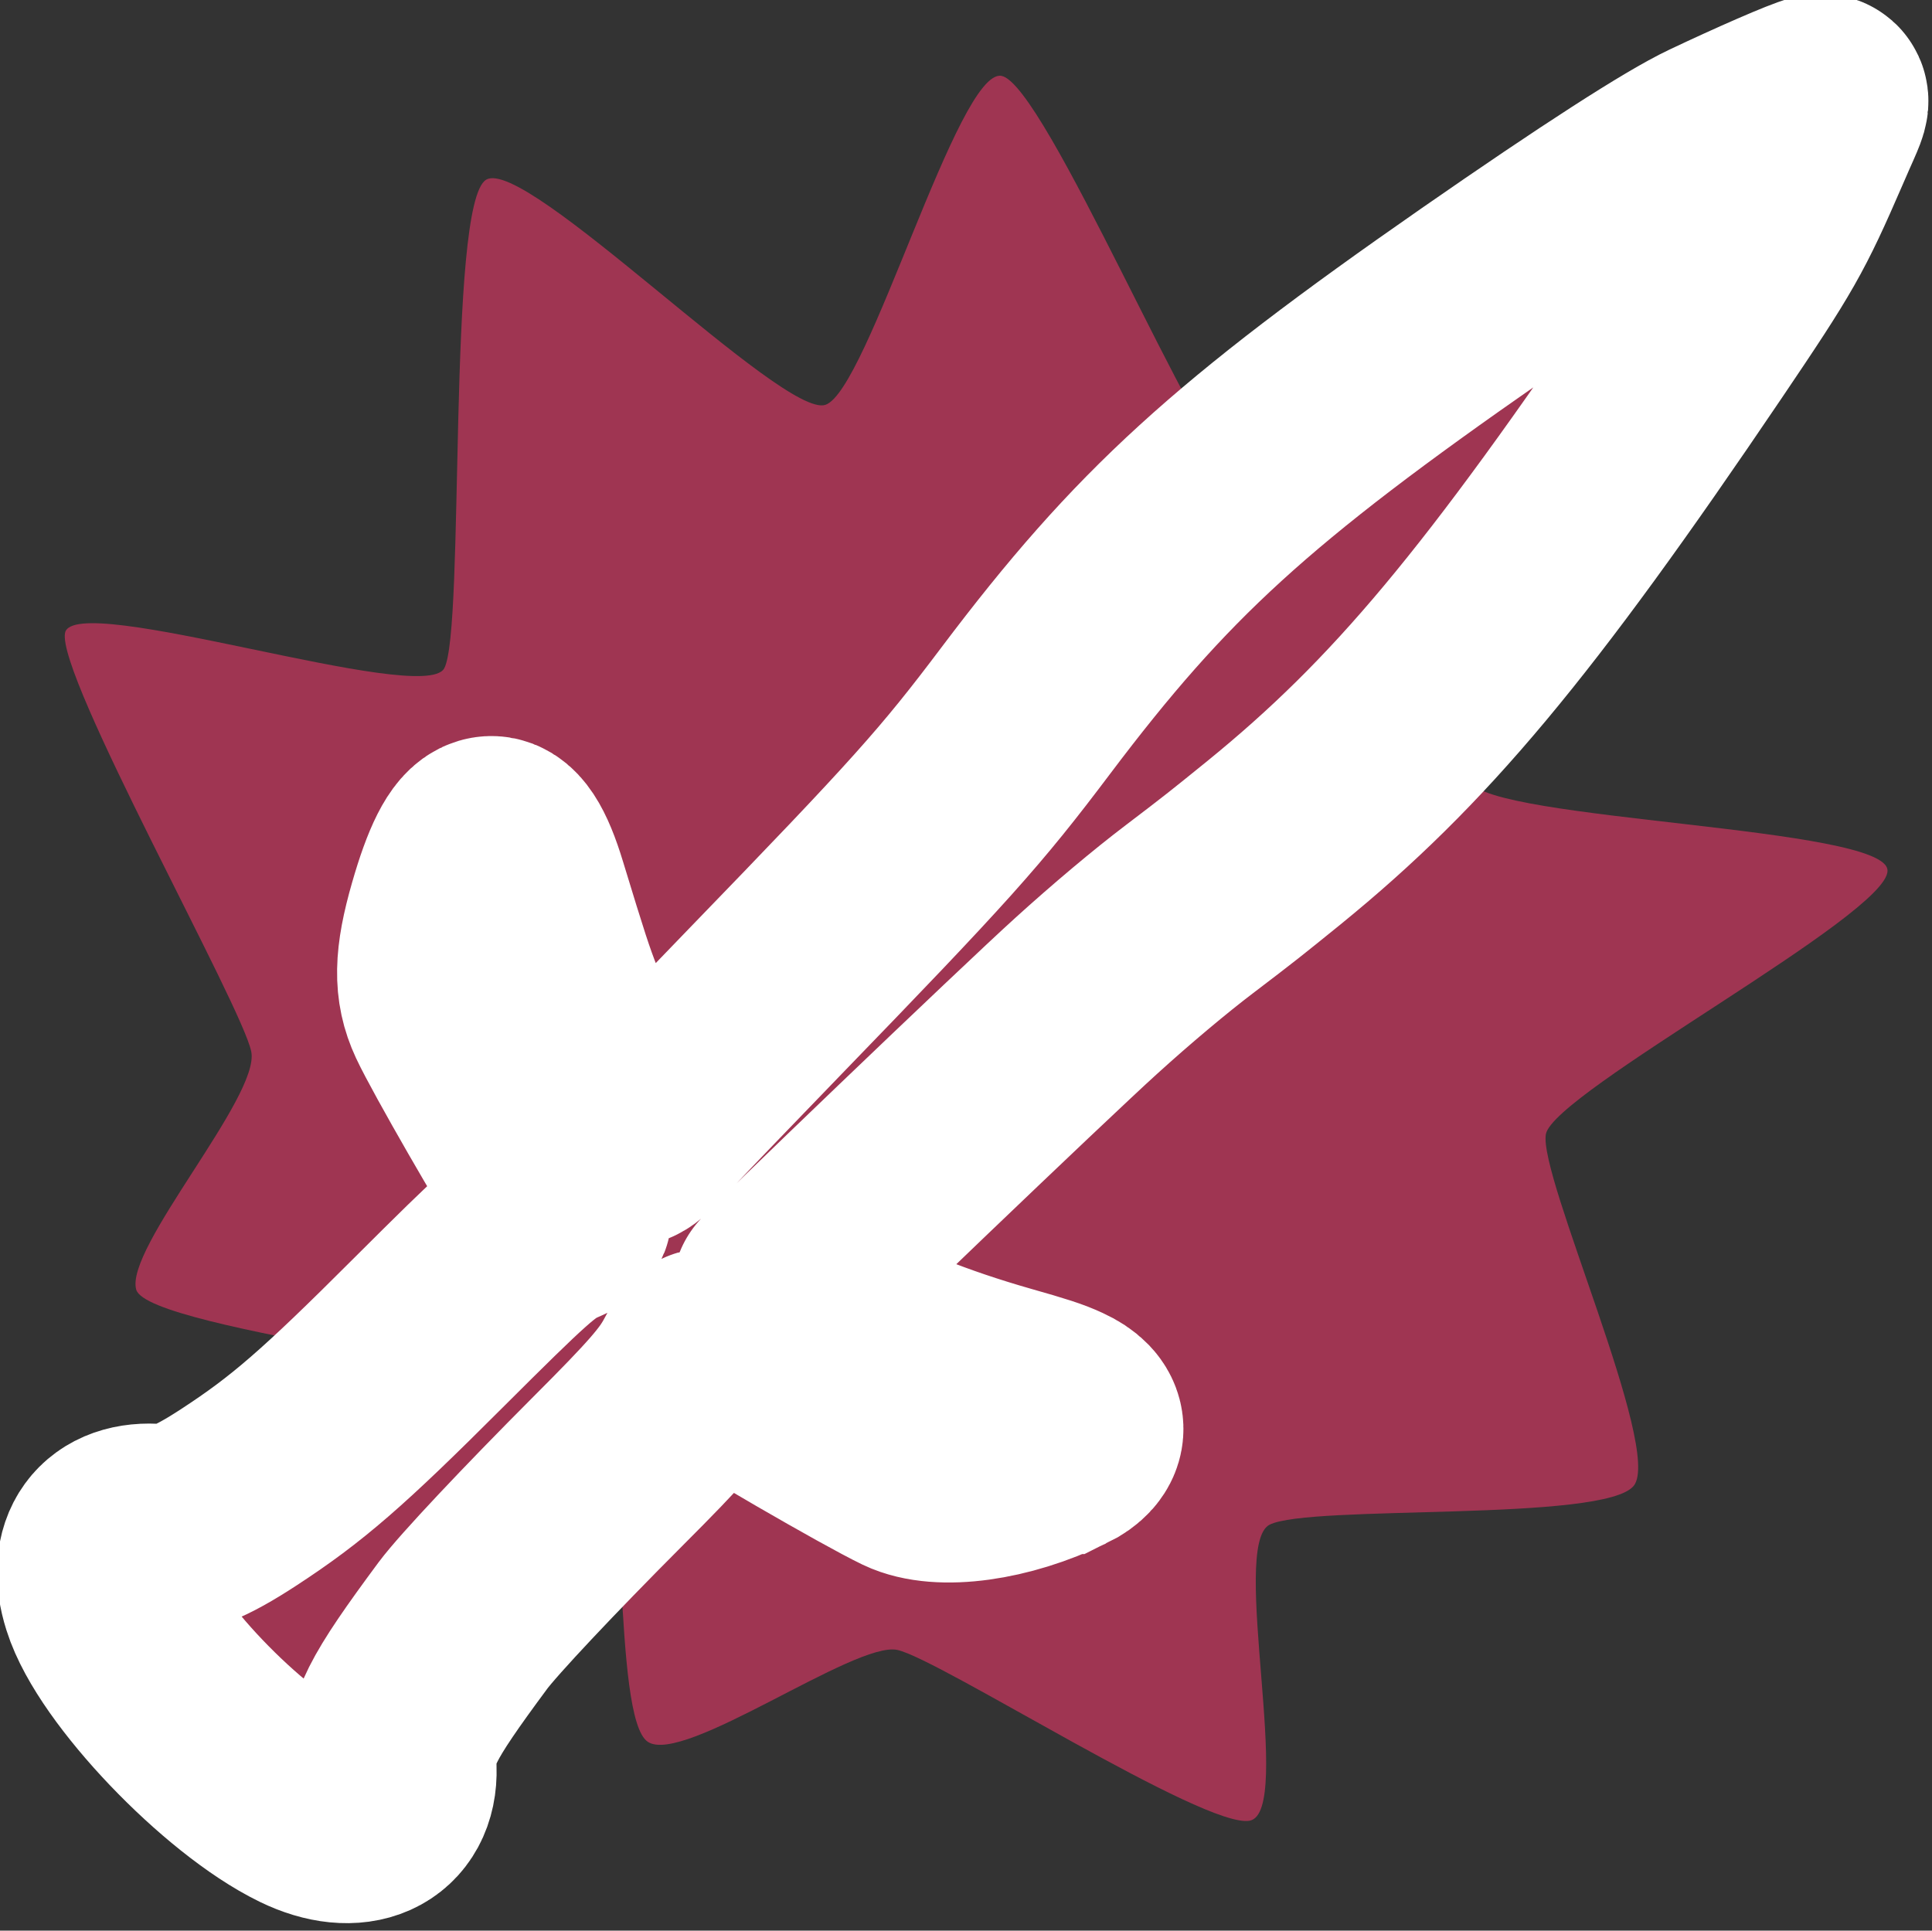 <?xml version="1.0" encoding="UTF-8" standalone="no"?>
<!-- Created with Inkscape (http://www.inkscape.org/) -->

<svg
   width="5.04mm"
   height="5.037mm"
   viewBox="0 0 5.04 5.037"
   version="1.1"
   id="svg5"
   xml:space="preserve"
   xmlns:xlink="http://www.w3.org/1999/xlink"
   xmlns="http://www.w3.org/2000/svg"
   xmlns:svg="http://www.w3.org/2000/svg"><rect x="0" y="0" width="5.04" height="5.037" fill="#333333" stroke="none"/><defs
     id="defs2"><linearGradient
       id="swatch449"><stop
         style="stop-color:#edfbfd;stop-opacity:1;"
         offset="0"
         id="stop449" /></linearGradient><linearGradient
       id="swatch426"><stop
         style="stop-color:#9ea7a8;stop-opacity:1;"
         offset="0"
         id="stop426" /></linearGradient><linearGradient
       id="swatch425"><stop
         style="stop-color:#9f3552;stop-opacity:1;"
         offset="0"
         id="stop425" /></linearGradient><linearGradient
       id="swatch263"><stop
         style="stop-color:#030303;stop-opacity:1;"
         offset="0"
         id="stop263" /></linearGradient><linearGradient
       id="swatch262"><stop
         style="stop-color:#edfbfd;stop-opacity:1;"
         offset="0"
         id="stop262" /></linearGradient><linearGradient
       id="swatch15"><stop
         style="stop-color:#2d5e5e;stop-opacity:1;"
         offset="0"
         id="stop15" /></linearGradient><linearGradient
       id="swatch14"><stop
         style="stop-color:#7ab0b0;stop-opacity:1;"
         offset="0"
         id="stop14" /></linearGradient><linearGradient
       id="swatch13"><stop
         style="stop-color:#88ac40;stop-opacity:1;"
         offset="0"
         id="stop13" /></linearGradient><linearGradient
       xlink:href="#swatch425"
       id="linearGradient426"
       x1="27.742"
       y1="63.34"
       x2="36.873"
       y2="63.34"
       gradientUnits="userSpaceOnUse" /></defs><g
     id="layer2"
     transform="translate(-15.331,-43.687)"><g
       id="g64"
       transform="translate(0,-15.935)"><g
         id="g491"
         transform="translate(-8.832,-3.832)"><g
           id="g426"
           transform="matrix(0.495,0,0,0.495,10.726,34.877)"
           style="stroke-width:0.909;stroke-dasharray:none"><path
             id="path425"
             style="fill:url(#linearGradient426);stroke-width:0.909;stroke-linecap:square;stroke-linejoin:round;stroke-dasharray:none;paint-order:stroke fill markers"
             transform="rotate(42.635,32.983,62.832)"
             d="m 35.66,59.672 c 0.16,0.169 -0.503,2.05 -0.384,2.241 0.12,0.19 1.576,0.804 1.596,1.049 0.02,0.245 -1.191,1.23 -1.273,1.452 -0.082,0.223 1.121,1.025 0.98,1.218 -0.141,0.193 -1.78,0.481 -1.976,0.596 -0.196,0.115 -0.416,1.21 -0.639,1.247 -0.224,0.037 -1.133,-1.081 -1.376,-1.111 -0.243,-0.03 -2.028,1.301 -2.222,1.184 -0.193,-0.117 -0.209,-1.189 -0.403,-1.333 -0.194,-0.144 -2.099,-0.763 -2.218,-0.96 -0.119,-0.197 1.649,-0.993 1.597,-1.215 -0.052,-0.222 -1.65,-1.811 -1.582,-2.045 0.068,-0.234 2.004,-0.132 2.119,-0.338 0.115,-0.206 -0.687,-1.778 -0.492,-1.904 0.196,-0.126 2.133,0.774 2.356,0.71 0.223,-0.064 0.487,-1.674 0.717,-1.695 0.23,-0.021 1.044,1.971 1.264,2.049 0.22,0.078 1.775,-1.314 1.935,-1.146 z" /><path
             style="display:inline;fill:#9f3552;fill-opacity:1;stroke:#ffffff;stroke-width:1.111;stroke-dasharray:none;stroke-opacity:1;paint-order:stroke fill markers"
             d="m 32.731,65.367 c -0.297,0.145 -0.631,0.191 -0.8,0.11 -0.179,-0.086 -0.86,-0.48 -1.012,-0.587 -0.053,-0.037 -0.048,-0.04 -0.105,0.064 -0.064,0.117 -0.155,0.222 -0.463,0.53 -0.369,0.37 -0.684,0.705 -0.766,0.815 -0.328,0.443 -0.385,0.555 -0.378,0.755 0.008,0.237 -0.192,0.327 -0.449,0.202 -0.387,-0.188 -0.947,-0.775 -1.049,-1.1 -0.075,-0.236 0.033,-0.385 0.265,-0.364 0.11,0.01 0.225,-0.035 0.43,-0.169 0.308,-0.201 0.495,-0.363 0.998,-0.866 0.459,-0.458 0.542,-0.533 0.658,-0.586 0.094,-0.043 0.093,-0.027 0.003,-0.162 -0.115,-0.172 -0.468,-0.786 -0.538,-0.936 -0.066,-0.142 -0.064,-0.28 0.01,-0.537 0.131,-0.457 0.245,-0.489 0.362,-0.103 0.119,0.39 0.143,0.464 0.197,0.603 0.087,0.225 0.269,0.6 0.337,0.695 0.023,0.032 0.041,0.019 0.185,-0.136 0.067,-0.072 0.316,-0.331 0.554,-0.577 0.88,-0.909 1.038,-1.085 1.382,-1.542 0.661,-0.877 1.134,-1.309 2.404,-2.192 0.616,-0.428 1.039,-0.701 1.225,-0.789 0.236,-0.112 0.497,-0.226 0.549,-0.238 0.032,-0.008 0.031,0.004 -0.007,0.09 -0.009,0.019 -0.036,0.082 -0.061,0.139 -0.183,0.422 -0.227,0.5 -0.588,1.034 -0.98,1.45 -1.498,2.07 -2.216,2.654 -0.195,0.158 -0.227,0.184 -0.444,0.349 -0.153,0.116 -0.359,0.289 -0.544,0.457 -0.27,0.244 -1.632,1.549 -1.63,1.561 0.002,0.01 0.079,0.057 0.204,0.124 0.311,0.167 0.611,0.287 0.981,0.393 0.18,0.051 0.239,0.07 0.299,0.098 0.134,0.061 0.137,0.148 0.008,0.211 z"
             id="path424" /></g></g></g></g></svg>

